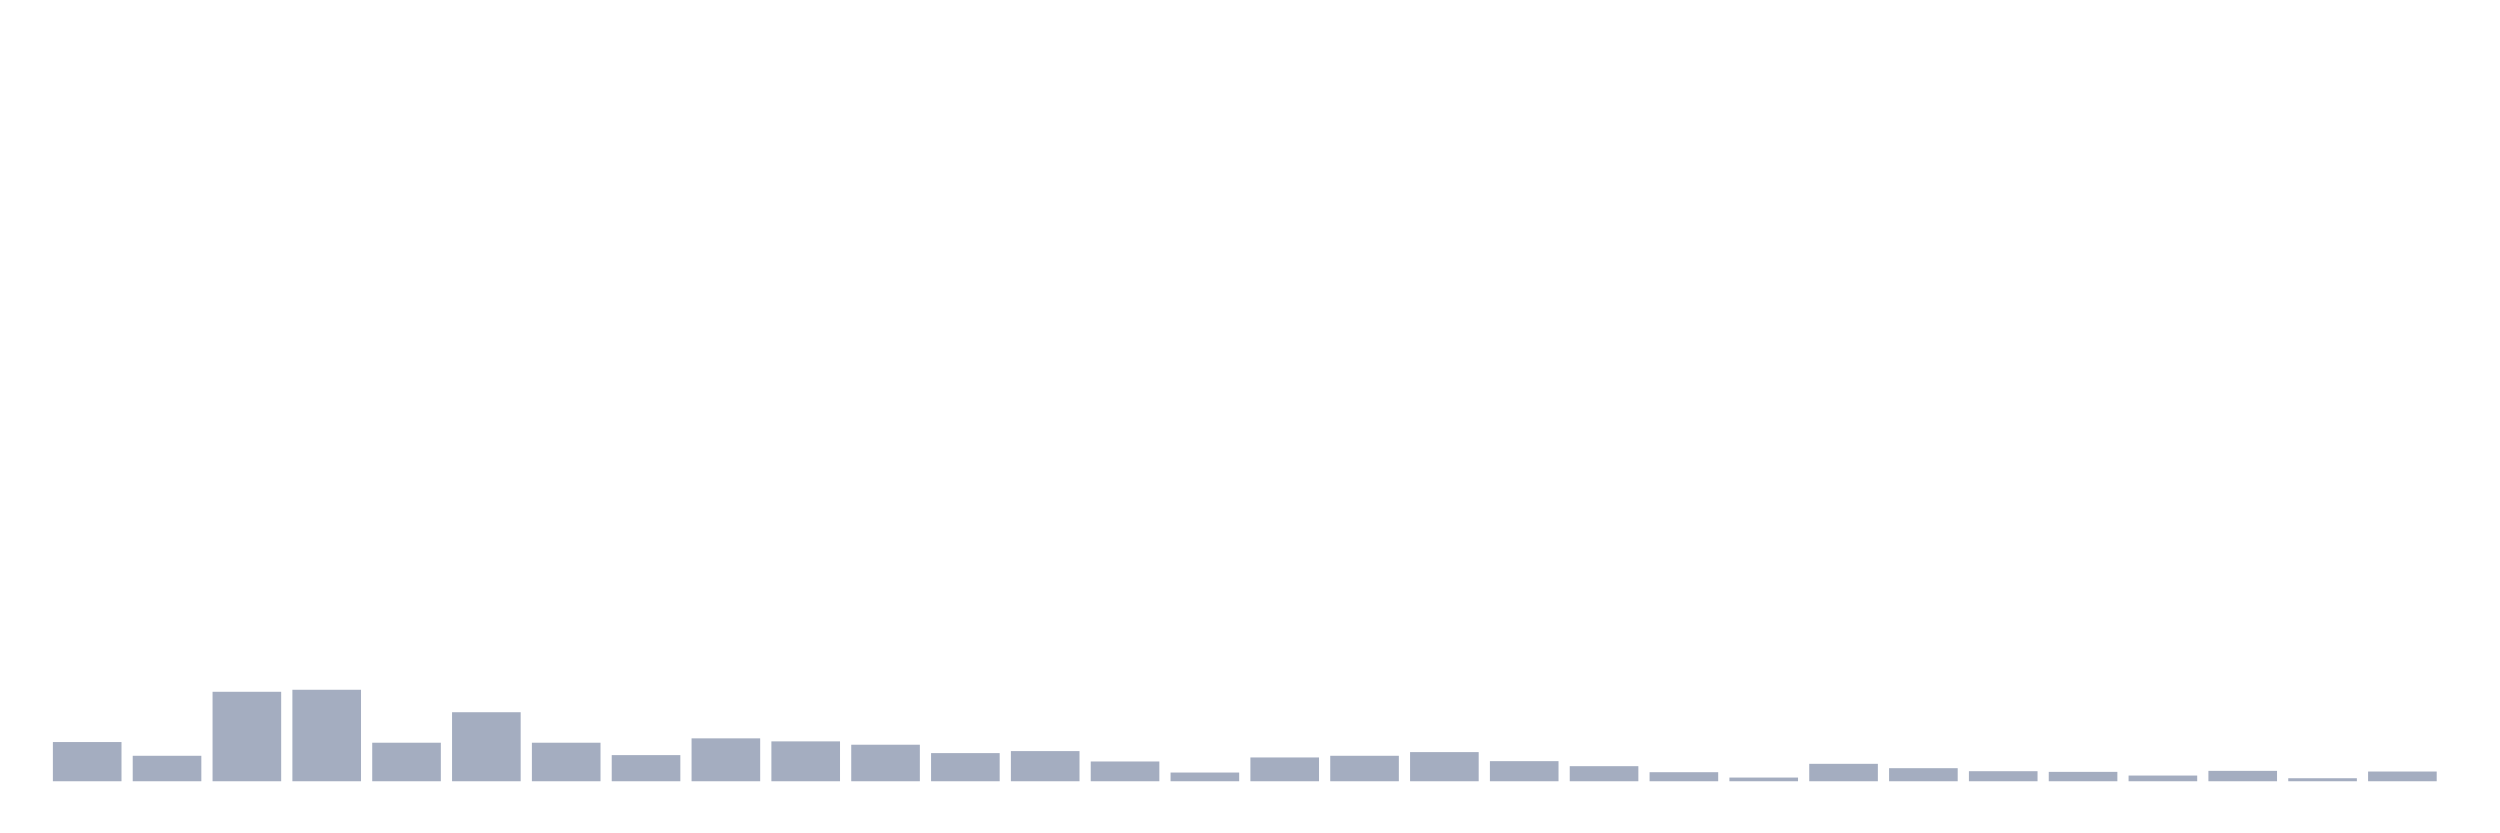 <svg xmlns="http://www.w3.org/2000/svg" viewBox="0 0 480 160"><g transform="translate(10,10)"><rect class="bar" x="0.153" width="13.175" y="132.472" height="7.528" fill="rgb(164,173,192)"></rect><rect class="bar" x="15.482" width="13.175" y="135.11" height="4.89" fill="rgb(164,173,192)"></rect><rect class="bar" x="30.81" width="13.175" y="122.822" height="17.178" fill="rgb(164,173,192)"></rect><rect class="bar" x="46.138" width="13.175" y="122.436" height="17.564" fill="rgb(164,173,192)"></rect><rect class="bar" x="61.466" width="13.175" y="132.601" height="7.399" fill="rgb(164,173,192)"></rect><rect class="bar" x="76.794" width="13.175" y="126.746" height="13.254" fill="rgb(164,173,192)"></rect><rect class="bar" x="92.123" width="13.175" y="132.601" height="7.399" fill="rgb(164,173,192)"></rect><rect class="bar" x="107.451" width="13.175" y="134.982" height="5.018" fill="rgb(164,173,192)"></rect><rect class="bar" x="122.779" width="13.175" y="131.765" height="8.235" fill="rgb(164,173,192)"></rect><rect class="bar" x="138.107" width="13.175" y="132.344" height="7.656" fill="rgb(164,173,192)"></rect><rect class="bar" x="153.436" width="13.175" y="132.987" height="7.013" fill="rgb(164,173,192)"></rect><rect class="bar" x="168.764" width="13.175" y="134.596" height="5.404" fill="rgb(164,173,192)"></rect><rect class="bar" x="184.092" width="13.175" y="134.21" height="5.79" fill="rgb(164,173,192)"></rect><rect class="bar" x="199.42" width="13.175" y="136.204" height="3.796" fill="rgb(164,173,192)"></rect><rect class="bar" x="214.748" width="13.175" y="138.327" height="1.673" fill="rgb(164,173,192)"></rect><rect class="bar" x="230.077" width="13.175" y="135.432" height="4.568" fill="rgb(164,173,192)"></rect><rect class="bar" x="245.405" width="13.175" y="135.11" height="4.89" fill="rgb(164,173,192)"></rect><rect class="bar" x="260.733" width="13.175" y="134.403" height="5.597" fill="rgb(164,173,192)"></rect><rect class="bar" x="276.061" width="13.175" y="136.14" height="3.86" fill="rgb(164,173,192)"></rect><rect class="bar" x="291.39" width="13.175" y="137.105" height="2.895" fill="rgb(164,173,192)"></rect><rect class="bar" x="306.718" width="13.175" y="138.263" height="1.737" fill="rgb(164,173,192)"></rect><rect class="bar" x="322.046" width="13.175" y="139.292" height="0.708" fill="rgb(164,173,192)"></rect><rect class="bar" x="337.374" width="13.175" y="136.654" height="3.346" fill="rgb(164,173,192)"></rect><rect class="bar" x="352.702" width="13.175" y="137.491" height="2.509" fill="rgb(164,173,192)"></rect><rect class="bar" x="368.031" width="13.175" y="138.07" height="1.93" fill="rgb(164,173,192)"></rect><rect class="bar" x="383.359" width="13.175" y="138.199" height="1.801" fill="rgb(164,173,192)"></rect><rect class="bar" x="398.687" width="13.175" y="138.906" height="1.094" fill="rgb(164,173,192)"></rect><rect class="bar" x="414.015" width="13.175" y="138.006" height="1.994" fill="rgb(164,173,192)"></rect><rect class="bar" x="429.344" width="13.175" y="139.421" height="0.579" fill="rgb(164,173,192)"></rect><rect class="bar" x="444.672" width="13.175" y="138.134" height="1.866" fill="rgb(164,173,192)"></rect></g></svg>